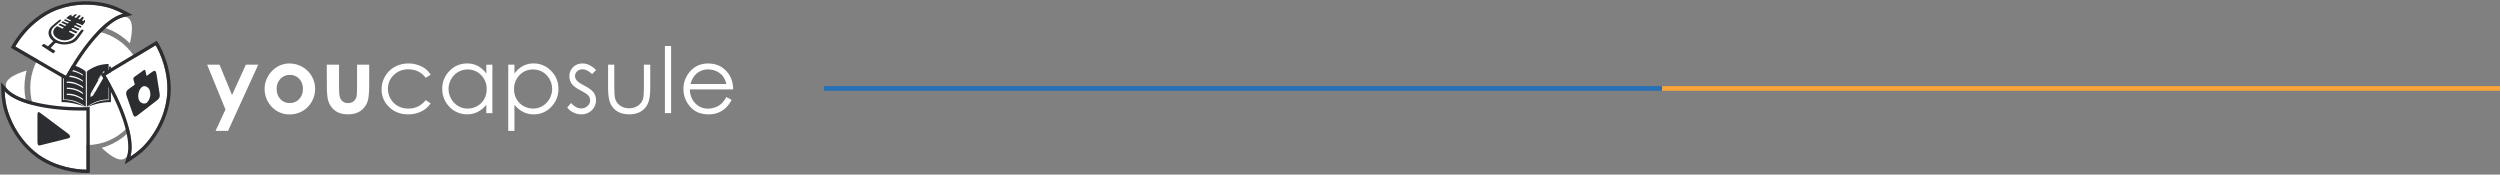 <svg xmlns="http://www.w3.org/2000/svg" xmlns:xlink="http://www.w3.org/1999/xlink" width="1074" height="75" viewBox="0 0 1074 75">
  <rect x="0" y="0" width="1074" height="75" fill="#808080" stroke="none"/>
  <defs>
    <path id="a" d="M35.098,17.259 L35.149,42.665 C35.149,42.665 24.351,43.017 14.738,36.339 C3.467,28.225 0.884,15.71 0.884,15.71 C0.884,15.71 0.167,13.18 0,8.98 C7.113,16.643 28.658,17.423 35.098,17.259 Z"/>
    <path id="b" d="M21.923,30.606 L0.169,17.987 C0.169,17.987 5.241,8.321 15.754,3.204 C28.315,-2.656 40.305,1.323 40.305,1.323 C40.305,1.323 42.826,1.956 46.502,3.909 C36.411,6.321 24.994,24.865 21.923,30.606 Z"/>
    <path id="c" d="M1.776,13.002 L23.359,0.073 C23.359,0.073 29.136,9.323 28.322,21.114 C27.132,35.077 17.797,43.68 17.797,43.68 C17.797,43.68 16.002,45.603 12.524,47.867 C15.434,37.768 5.179,18.547 1.776,13.002 Z"/>
  </defs>
  <g fill="none" fill-rule="evenodd" transform="translate(2 2)">
    <g fill-rule="nonzero">
      <ellipse cx="35.296" cy="35.695" fill="#FFFFFF" rx="24.291" ry="24.621"/>
      <g fill="#2B2D31" transform="translate(24.351 25.387)">
        <path d="M1.106,15.345 L1.106,0.066 C1.925,0.141 2.73,0.174 3.507,0.301 C5.926,0.657 8.224,1.602 10.204,3.056 C10.384,3.201 10.496,3.414 10.515,3.646 C10.532,8.479 10.532,13.312 10.515,18.145 C10.505,18.26 10.488,18.375 10.464,18.488 C7.667,16.438 4.638,15.254 1.106,15.345 Z M2.345,3.056 C4.832,3.02 7.27,3.758 9.33,5.171 C9.263,4.859 9.168,4.525 8.957,4.41 C8.064,3.898 7.139,3.446 6.188,3.056 C4.956,2.612 3.651,2.415 2.345,2.475 L2.345,3.056 Z M9.214,15.611 L9.416,15.453 C9.258,15.218 9.151,14.906 8.933,14.783 C8.143,14.316 7.323,13.901 6.48,13.542 C5.161,13.018 3.745,12.79 2.331,12.875 C2.331,13.023 2.308,13.133 2.312,13.241 C2.326,13.307 2.349,13.37 2.379,13.429 C4.83,13.379 7.23,14.141 9.214,15.599 L9.214,15.611 Z M2.319,5.642 C4.815,5.608 7.262,6.346 9.335,7.757 C9.272,7.447 9.184,7.146 8.985,7.01 C7.077,5.702 4.821,5.018 2.519,5.049 C2.456,5.06 2.396,5.078 2.338,5.103 L2.319,5.642 Z M9.207,13.006 L9.407,12.87 C9.302,12.633 9.165,12.413 8.998,12.216 C8.734,12.006 8.447,11.827 8.143,11.681 C6.376,10.693 4.38,10.206 2.363,10.27 C2.342,10.347 2.326,10.426 2.317,10.505 C2.321,10.611 2.33,10.716 2.345,10.82 C4.802,10.775 7.208,11.539 9.2,12.999 L9.207,13.006 Z M9.221,10.421 L9.425,10.27 C9.27,10.035 9.168,9.711 8.961,9.593 C8.042,9.078 7.092,8.622 6.116,8.227 C4.908,7.789 3.626,7.599 2.345,7.668 C2.327,7.771 2.315,7.876 2.31,7.981 C2.32,8.066 2.337,8.15 2.361,8.232 C4.818,8.188 7.224,8.954 9.214,10.416 L9.221,10.421 Z"/>
        <path d="M10.137 18.497C7.268 17.268 3.21 16.422.095 16.478L.095 1.276.791 1.276.791 15.557C3.859 15.474 7.653 16.793 10.137 18.497zM20.513 1.229C20.766 1.215 21.07 1.244 21.311 1.229L21.311 16.471C17.915 16.47 14.554 17.169 11.434 18.526 11.992 17.891 14.646 16.537 16.248 16.149 17.638 15.788 19.067 15.604 20.502 15.601 20.502 11.004 20.513 6.001 20.513 1.229z"/>
        <path d="M9.312,0.099 C9.262,0.094 9.212,0.094 9.163,0.099 C6.055,0.172 3.038,1.174 0.489,2.978 C0.189,3.164 0.018,3.507 0.049,3.862 C0.061,8.543 0.065,13.224 0.06,17.905 C0.06,18.081 0.039,18.26 0.06,18.533 C2.897,16.434 5.928,15.256 9.407,15.348 L9.407,0.153 C9.402,0.125 9.344,0.103 9.312,0.099 Z M1.603,14.339 L1.623,13.994 C1.757,13.985 1.88,14.066 1.927,14.193 C1.661,14.309 1.603,14.339 1.603,14.339 Z M1.953,14.151 C1.926,14.011 1.802,13.911 1.661,13.916 C1.602,13.517 1.636,13.11 1.758,12.727 L1.99,12.308 L3.108,13.034 C3.108,13.034 2.658,13.869 1.95,14.153 L1.953,14.151 Z M3.094,12.987 L2.004,12.242 L2.377,11.633 L3.516,12.358 L3.094,12.987 Z M3.558,12.313 L2.398,11.586 L6.192,5.005 L7.366,5.71 L3.558,12.313 Z M7.461,5.712 L6.137,4.901 L4.882,7.083 L4.745,6.93 L6.262,4.389 L7.779,5.27 L7.461,5.712 Z M7.67,5.106 L6.531,4.443 L7.238,3.204 L8.433,3.867 L7.67,5.106 Z" transform="translate(10.9)"/>
      </g>
      <g transform="translate(0 28.208)">
        <path fill="#FFFFFF" d="M9.46,0.113 C9.46,0.113 1.431,2.198 0.603,5.623 C-0.503,9.466 6.844,11.88 6.844,11.88 L9.091,12.628 C9.091,12.628 7.549,7.052 9.46,0.113 Z"/>
        <use fill="#FFFFFF" fill-rule="evenodd" xlink:href="#a"/>
        <path stroke="#2B2D31" stroke-width="1.44" d="M35.817,16.52 L35.871,43.362 L35.173,43.384 C35.155,43.385 35.155,43.385 35.089,43.386 C34.616,43.394 33.946,43.379 33.107,43.324 C31.843,43.24 30.469,43.08 29.013,42.824 C24.995,42.117 21.001,40.809 17.266,38.752 C16.256,38.195 15.275,37.589 14.318,36.923 C11.518,34.908 9.098,32.525 7.029,29.851 C4.666,26.797 2.877,23.527 1.584,20.256 C1.13,19.11 0.771,18.044 0.495,17.086 C0.398,16.749 0.319,16.448 0.255,16.188 C0.216,16.029 0.191,15.917 0.191,15.906 C0.159,15.792 0.105,15.581 0.037,15.278 C-0.073,14.781 -0.184,14.203 -0.287,13.546 C-0.501,12.181 -0.654,10.662 -0.719,9.008 L-0.797,7.063 L0.528,8.49 C5.989,14.373 21.671,16.881 35.08,16.539 L35.817,16.52 Z"/>
      </g>
      <g transform="translate(4.406)">
        <path fill="#FFFFFF" d="M49.368,16.624 C49.368,16.624 51.588,8.528 49.072,6.095 C46.337,3.206 40.609,8.462 40.609,8.462 L38.849,10.066 C38.849,10.066 44.389,11.485 49.368,16.624 Z"/>
        <use fill="#FFFFFF" fill-rule="evenodd" xlink:href="#b"/>
        <path stroke="#2B2D31" stroke-width="1.44" d="M22.207,31.603 L-0.789,18.264 L-0.468,17.653 C-0.388,17.501 -0.234,17.226 -0.006,16.847 C0.372,16.221 0.825,15.526 1.355,14.778 C2.866,12.644 4.69,10.512 6.831,8.521 C9.409,6.124 12.277,4.096 15.45,2.551 C22.957,-0.951 30.729,-1.39 37.731,-0.044 C38.499,0.104 39.184,0.263 39.779,0.422 C40.141,0.518 40.394,0.594 40.48,0.625 C40.571,0.648 40.735,0.693 40.967,0.764 C41.347,0.88 41.785,1.028 42.274,1.208 C43.666,1.722 45.202,2.403 46.84,3.273 L48.521,4.167 L46.669,4.609 C38.924,6.461 28.949,18.997 22.558,30.945 L22.207,31.603 Z"/>
      </g>
      <g transform="translate(41.513 17.395)">
        <path fill="#FFFFFF" d="M0.188,44.094 C0.188,44.094 6.03,50.053 9.363,49.03 C13.191,48.05 11.522,40.408 11.522,40.408 L11.018,38.057 C11.018,38.057 7.055,42.249 0.188,44.094 Z"/>
        <use fill="#FFFFFF" fill-rule="evenodd" xlink:href="#c"/>
        <path stroke="#2B2D31" stroke-width="1.44" d="M0.782,12.758 L23.595,-0.908 L23.969,-0.309 C24.014,-0.238 24.093,-0.106 24.201,0.084 C24.378,0.395 24.576,0.759 24.787,1.173 C25.39,2.351 25.992,3.697 26.554,5.19 C28.436,10.196 29.424,15.604 29.039,21.175 C28.539,27.041 26.622,32.405 23.738,37.185 C22.552,39.152 21.281,40.885 20.008,42.37 C19.561,42.892 19.145,43.346 18.771,43.73 C18.543,43.964 18.378,44.124 18.324,44.172 C18.259,44.24 18.139,44.363 17.963,44.533 C17.676,44.812 17.333,45.126 16.936,45.469 C15.807,46.445 14.466,47.462 12.916,48.47 L11.297,49.524 L11.832,47.667 C14.068,39.907 8.256,24.939 1.163,13.378 L0.782,12.758 Z"/>
      </g>
      <g fill="#2B2D31" transform="translate(13.915 3.996)">
        <path d="M42.005 30.345C41.803 29.616 41.618 28.934 41.425 28.229 41.263 27.766 41.448 27.251 41.866 27.002 43.167 26.074 44.456 25.122 45.755 24.2 46.219 23.869 46.451 23.951 46.585 24.52 46.748 25.19 46.878 25.869 47.049 26.636L49.368 24.938C50.528 24.087 51.059 24.29 51.303 25.747 51.787 28.649 52.25 31.554 52.694 34.461 52.856 35.514 52.52 36.356 51.639 37.025 48.765 39.209 45.92 41.435 43.058 43.643 42.1 44.383 41.597 44.233 41.203 43.076 40.297 40.479 39.393 37.882 38.491 35.284 38.014 33.904 38.29 33.034 39.449 32.185L42.005 30.345zM48.673 34.811C48.673 33.015 48.285 31.932 47.084 31.285 46.21 30.815 45.556 30.902 44.83 31.577 43.575 32.752 43.058 35.589 43.851 37.105 44.259 37.921 45.07 38.449 45.971 38.488 46.857 38.556 47.416 37.978 47.826 37.312 48.289 36.556 48.578 35.703 48.673 34.818L48.673 34.811zM.172 49.129C.172 47.203.172 45.278.172 43.354.153 43.223.153 43.09.172 42.959.257 42.684.311 42.289.503 42.185.696 42.082 1.067 42.263 1.283 42.42 4.839 45.064 8.395 47.718 11.951 50.382 12.403 50.721 12.858 51.052 13.303 51.398 13.483 51.533 13.649 51.685 13.799 51.854 14.476 52.634 14.319 53.198 13.335 53.45 9.315 54.462 5.295 55.463 1.276 56.454.691 56.6.394 56.402.253 55.8.2 55.562.175 55.318.176 55.074.169 53.083.172 51.099.172 49.129zM18.24 6.439C18.008 7.031 17.7 7.17 17.178 6.852 16.714 6.57 16.186 6.406 15.708 6.147 15.314 5.933 15.045 5.978 14.822 6.469L17.347 7.677 16.802 8.383C16.088 8.042 15.362 7.743 14.685 7.358 14.191 7.073 13.938 7.224 13.727 7.696L16.292 8.977C15.005 10.999 12.517 11.84 10.012 11.046 9.298 10.822 8.632 10.464 8.05 9.99 6.593 8.773 6.426 6.803 8.486 5.331 8.631 5.275 8.794 5.282 8.933 5.352 9.452 5.573 9.957 5.823 10.448 6.1 10.891 6.361 11.206 6.335 11.452 5.816L9.247 4.734C9.56 4.201 9.924 4.067 10.46 4.408 10.838 4.643 11.28 4.779 11.672 5 12.064 5.221 12.333 5.207 12.579 4.725L10.436 3.691C10.731 3.263 11.018 3.061 11.517 3.359 11.934 3.608 12.412 3.749 12.841 3.98 13.203 4.172 13.435 4.1 13.632 3.688L11.545 2.748C11.809 2.308 12.097 2.184 12.537 2.424 12.978 2.663 13.405 2.783 13.818 3.002 14.166 3.185 14.414 3.176 14.606 2.755L12.524 1.824C13.27 1.081 13.978.414 15.096.277L14.632.806C15.005 1.149 15.327 1.095 15.622.724 16.026.226 16.503-.024 17.218.327L16.014 1.326C16.524 1.777 16.858 1.735 17.174 1.326 17.294 1.161 17.482 1.044 17.6.874 17.962.353 18.352.454 18.813.816L17.672 2.064C18.092 2.381 18.414 2.433 18.725 1.975 18.957 1.674 19.21 1.389 19.481 1.124L20.142 1.676 19.319 2.696C19.892 3.31 20.198 2.797 20.548 2.409 20.928 3.554 20.042 4.095 19.56 4.868 18.864 4.57 18.189 4.302 17.538 3.987 17.16 3.803 16.939 3.89 16.789 4.283L19.145 5.331 18.709 5.952 16.666 5.037C16.202 4.831 16.202 4.831 15.824 5.324L18.24 6.439z"/>
        <path d="M5.823,14.612 L7.885,15.931 L6.999,16.958 L1.923,13.667 C2.173,13.402 2.442,13.155 2.727,12.929 C2.886,12.872 3.061,12.889 3.205,12.976 C3.739,13.284 4.256,13.622 4.685,13.892 L6.958,11.706 C6.675,11.443 6.373,11.189 6.104,10.905 C4.513,9.219 4.52,6.953 6.206,5.362 C7.257,4.37 8.426,3.5 9.543,2.581 C9.623,2.5 9.726,2.449 9.838,2.435 C10.031,2.469 10.222,2.52 10.406,2.588 C10.356,2.751 10.277,2.903 10.174,3.037 C9.223,3.865 8.24,4.657 7.301,5.496 C6.072,6.596 5.721,8.082 6.461,9.363 C6.799,9.972 7.27,10.494 7.839,10.888 C10.188,12.412 12.67,12.513 15.154,11.234 C15.736,10.897 16.248,10.448 16.661,9.913 C17.443,8.973 18.122,7.948 18.89,6.996 C19.093,6.802 19.368,6.706 19.646,6.732 C19.961,6.772 20.11,7.029 19.878,7.362 C19.034,8.538 18.254,9.772 17.327,10.888 C16.209,12.256 14.627,12.818 12.92,13.039 C11.373,13.245 9.799,13.045 8.349,12.459 C8.157,12.4 7.948,12.436 7.785,12.555 C7.125,13.197 6.508,13.883 5.823,14.612 Z"/>
      </g>
      <g fill="#FFFFFF" transform="translate(86.701 17.526)">
        <g>
          <polygon points=".294 8.266 5.602 8.266 10.98 21.316 16.913 8.266 22.235 8.266 9.268 36.682 3.908 36.682 8.166 27.52"/>
          <path d="M35.701 7.734C39.65 7.749 43.288 9.835 45.233 13.199 46.195 14.865 46.694 16.75 46.681 18.664 46.69 20.591 46.189 22.487 45.226 24.168 43.333 27.57 39.677 29.672 35.72 29.633 32.841 29.669 30.08 28.513 28.119 26.449 23.765 21.957 23.948 14.862 28.529 10.59 30.446 8.757 33.021 7.732 35.701 7.734zM35.787 12.649C34.256 12.614 32.786 13.231 31.756 14.339 30.663 15.521 30.085 17.074 30.148 18.667 30.148 20.477 30.679 21.942 31.741 23.064 32.77 24.173 34.242 24.788 35.772 24.748 37.311 24.782 38.789 24.161 39.825 23.046 40.927 21.852 41.508 20.283 41.444 18.675 41.444 16.889 40.913 15.439 39.851 14.325 38.809 13.215 37.326 12.602 35.787 12.645L35.787 12.649zM51.683 8.266L56.946 8.266 56.946 18.285C56.946 20.228 57.08 21.582 57.348 22.347 57.803 23.834 59.237 24.825 60.821 24.748 62.438 24.829 63.903 23.818 64.368 22.299 64.584 21.7 64.692 20.418 64.692 18.456L64.692 8.255 69.902 8.255 69.902 17.068C69.902 20.711 69.617 23.197 69.046 24.525 68.433 26.055 67.358 27.365 65.964 28.281 64.607 29.153 62.881 29.589 60.787 29.589 58.517 29.589 56.681 29.079 55.279 28.059 53.844 26.993 52.804 25.496 52.32 23.797 51.913 22.534 51.709 20.24 51.709 16.915L51.683 8.266zM96.306 12.587L94.196 13.906C92.372 11.477 89.882 10.263 86.726 10.263 84.377 10.195 82.103 11.079 80.443 12.707 78.808 14.264 77.904 16.413 77.946 18.645 77.941 20.145 78.338 21.619 79.096 22.922 79.831 24.227 80.924 25.305 82.252 26.034 83.627 26.776 85.177 27.153 86.748 27.127 89.788 27.127 92.269 25.912 94.192 23.483L96.302 24.879C95.316 26.373 93.935 27.578 92.305 28.365 90.532 29.214 88.579 29.638 86.607 29.604 83.334 29.604 80.619 28.558 78.463 26.467 76.348 24.475 75.176 21.711 75.228 18.838 75.216 16.87 75.737 14.934 76.74 13.228 77.718 11.531 79.157 10.131 80.897 9.184 82.707 8.203 84.746 7.7 86.815 7.727 88.17 7.729 89.516 7.949 90.797 8.379 91.966 8.745 93.063 9.3 94.043 10.022 94.958 10.727 95.727 11.598 96.306 12.587zM122.825 8.266L122.825 29.068 120.22 29.068 120.22 25.502C119.208 26.781 117.925 27.831 116.46 28.58 112.387 30.533 107.487 29.645 104.398 26.394 102.342 24.307 101.222 21.504 101.286 18.605 101.235 15.734 102.367 12.963 104.427 10.918 106.37 8.854 109.116 7.694 111.983 7.727 113.591 7.706 115.178 8.082 116.598 8.82 118.053 9.618 119.295 10.742 120.223 12.099L120.223 8.273 122.825 8.266zM112.18 10.314C110.739 10.305 109.323 10.683 108.086 11.407 106.826 12.152 105.797 13.219 105.108 14.492 103.62 17.103 103.62 20.282 105.108 22.893 105.807 24.18 106.847 25.258 108.12 26.015 109.34 26.75 110.744 27.137 112.176 27.134 113.632 27.138 115.063 26.761 116.319 26.041 117.589 25.336 118.632 24.298 119.33 23.043 120.045 21.734 120.407 20.268 120.383 18.784 120.448 16.543 119.593 14.37 118.009 12.751 116.511 11.162 114.392 10.275 112.184 10.314L112.18 10.314zM129.644 8.266L132.309 8.266 132.309 12.091C133.243 10.739 134.485 9.616 135.938 8.813 137.346 8.075 138.922 7.699 140.519 7.72 143.386 7.693 146.129 8.859 148.064 10.929 150.122 12.975 151.252 15.746 151.201 18.616 151.265 21.514 150.147 24.317 148.093 26.405 146.177 28.474 143.447 29.639 140.594 29.607 139.016 29.624 137.458 29.271 136.049 28.576 134.59 27.826 133.313 26.777 132.305 25.502L132.305 36.686 129.64 36.686 129.644 8.266zM140.3 10.314C138.093 10.275 135.974 11.162 134.479 12.751 132.909 14.373 132.064 16.54 132.13 18.773 132.106 20.257 132.469 21.723 133.183 23.032 133.882 24.288 134.928 25.327 136.202 26.03 137.461 26.749 138.894 27.127 140.352 27.123 141.777 27.124 143.174 26.737 144.386 26.004 145.657 25.247 146.696 24.169 147.394 22.882 148.88 20.271 148.88 17.093 147.394 14.481 146.705 13.208 145.676 12.141 144.416 11.396 143.172 10.671 141.747 10.296 140.3 10.314zM167.373 10.543L165.661 12.321C164.237 10.932 162.844 10.237 161.481 10.237 160.65 10.22 159.845 10.53 159.248 11.097 158.66 11.605 158.323 12.336 158.321 13.104 158.33 13.813 158.594 14.497 159.066 15.035 159.575 15.659 160.643 16.388 162.27 17.221 164.256 18.253 165.603 19.248 166.313 20.205 167.009 21.161 167.377 22.309 167.362 23.483 167.386 25.116 166.732 26.689 165.55 27.842 164.368 28.994 162.759 29.629 161.091 29.6 159.904 29.602 158.733 29.334 157.67 28.817 156.609 28.315 155.684 27.575 154.972 26.657L156.647 24.744C158.006 26.286 159.449 27.057 160.975 27.057 161.988 27.079 162.968 26.708 163.703 26.026 164.415 25.412 164.822 24.528 164.82 23.6 164.826 22.853 164.563 22.128 164.076 21.553 163.579 20.967 162.463 20.228 160.726 19.334 158.857 18.362 157.586 17.407 156.911 16.467 156.237 15.52 155.884 14.389 155.902 13.235 155.859 11.761 156.443 10.335 157.514 9.297 158.593 8.251 160.064 7.684 161.582 7.731 163.512 7.733 165.443 8.671 167.373 10.543zM172.532 8.266L175.197 8.266 175.197 17.979C175.197 20.349 175.321 21.98 175.569 22.871 175.915 24.096 176.687 25.164 177.75 25.892 178.881 26.642 180.225 27.024 181.591 26.984 182.938 27.021 184.262 26.638 185.373 25.892 186.386 25.201 187.139 24.204 187.517 23.054 187.785 22.25 187.919 20.55 187.919 17.953L187.919 8.266 190.639 8.266 190.639 18.467C190.639 21.335 190.307 23.496 189.642 24.948 189.015 26.357 187.966 27.547 186.634 28.362 185.297 29.182 183.62 29.593 181.602 29.593 179.585 29.593 177.902 29.182 176.552 28.362 175.206 27.545 174.149 26.343 173.526 24.919 172.861 23.447 172.528 21.232 172.528 18.274L172.532 8.266z"/>
          <polygon points="196.944 .237 199.609 .237 199.609 29.068 196.944 29.068"/>
          <path d="M223.355,22.168 L225.589,23.352 C224.957,24.664 224.092,25.855 223.035,26.872 C222.094,27.749 220.988,28.441 219.779,28.908 C218.471,29.391 217.082,29.629 215.684,29.607 C212.307,29.607 209.666,28.495 207.76,26.27 C205.905,24.179 204.889,21.499 204.902,18.729 C204.871,16.178 205.724,13.692 207.321,11.676 C209.366,9.051 212.103,7.738 215.532,7.738 C219.063,7.738 221.882,9.082 223.988,11.771 C225.477,13.67 226.239,16.041 226.273,18.882 L207.656,18.882 C207.706,21.299 208.474,23.279 209.96,24.824 C211.369,26.336 213.375,27.18 215.465,27.141 C216.517,27.142 217.56,26.956 218.543,26.591 C219.475,26.263 220.337,25.769 221.085,25.134 C221.989,24.262 222.754,23.262 223.355,22.168 Z M223.355,16.565 C223.089,15.331 222.56,14.166 221.803,13.144 C221.083,12.259 220.16,11.551 219.109,11.079 C218.009,10.56 216.804,10.293 215.584,10.295 C213.642,10.262 211.763,10.968 210.343,12.266 C209.276,13.223 208.47,14.657 207.924,16.569 L223.355,16.565 Z"/>
        </g>
      </g>
    </g>
    <g transform="translate(352 35)">
      <rect width="360" height="2" fill="#2570B6"/>
      <rect width="360" height="2" x="360" fill="#F8A436"/>
    </g>
  </g>
</svg>
